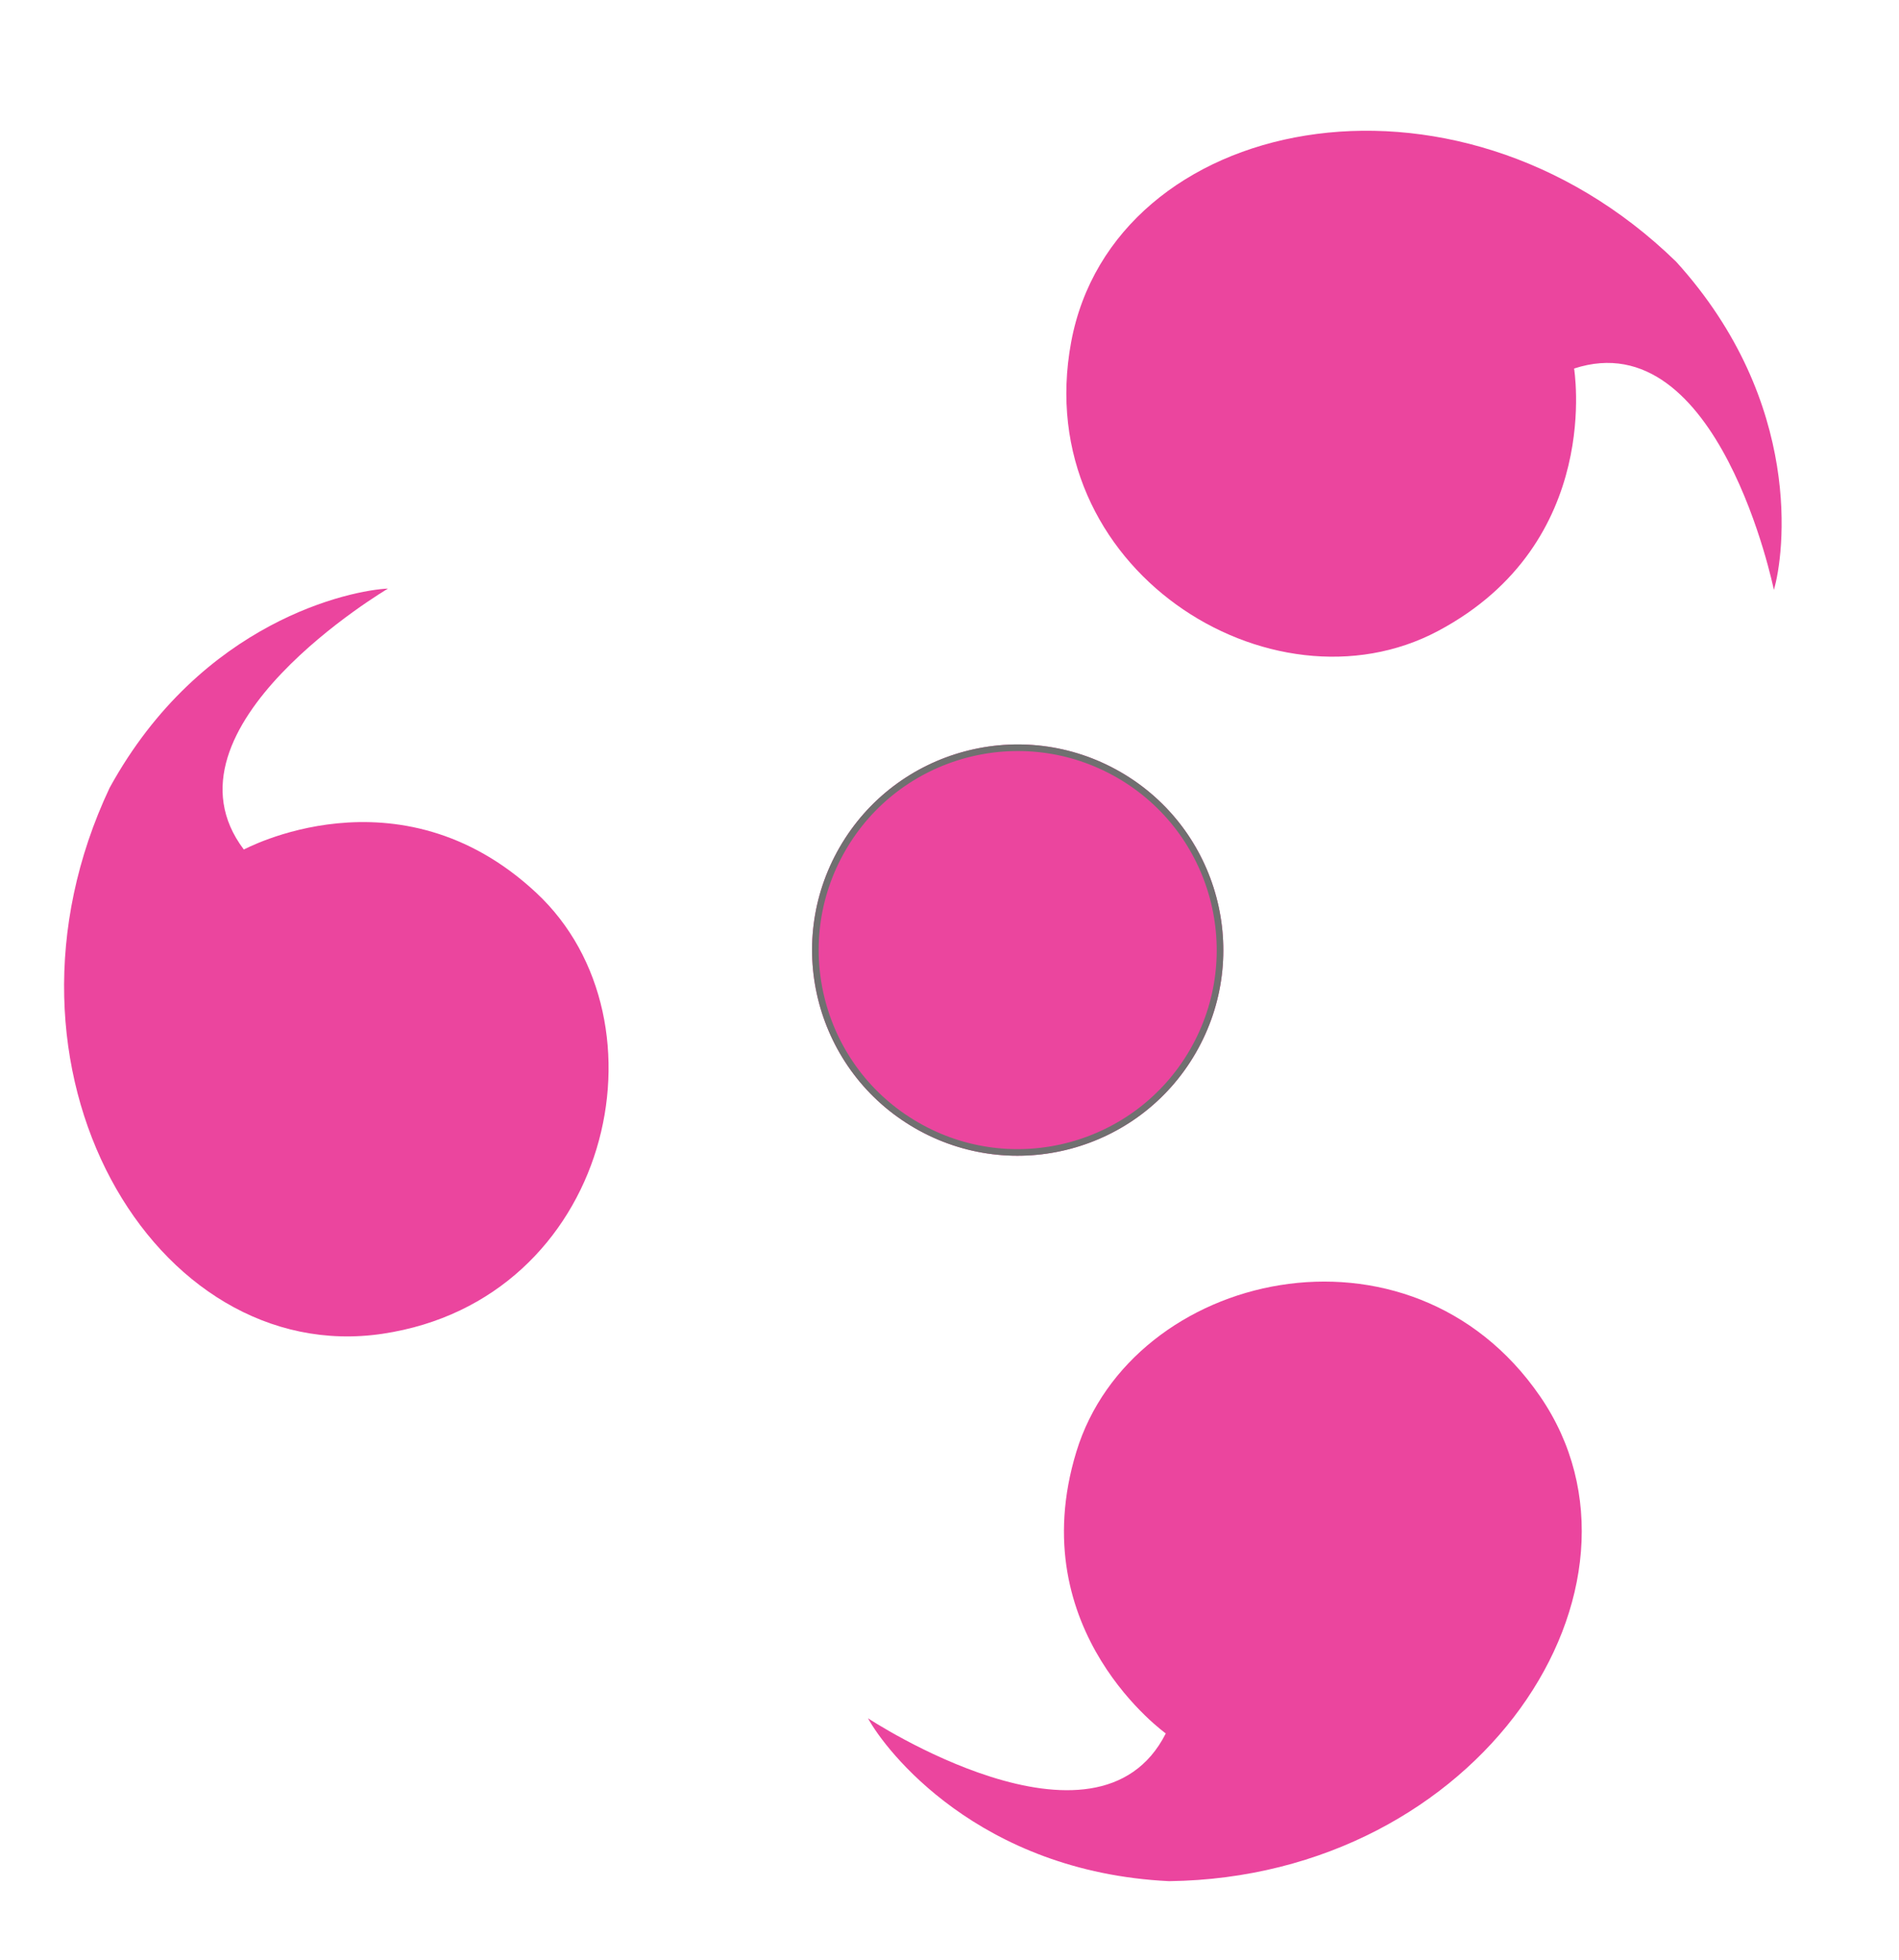 <svg xmlns="http://www.w3.org/2000/svg" width="287.496" height="296.686" viewBox="0 0 287.496 296.686"><path d="M112.953,37.887S85.421,6.818,70.013,23.994c-.253-.253,17.176,20.46,2.021,44.708S13.685,91.436,2.066,58.6,29.6-9.348,75.317,2.272C102.85,11.112,111.69,32.583,112.953,37.887Z" transform="matrix(-0.966, 0.259, -0.259, -0.966, 250.337, 267.451)" fill="#eb459e"/><path d="M112.953,37.887S85.421,6.818,70.013,23.994c-.253-.253,17.176,20.46,2.021,44.708S13.685,91.436,2.066,58.6,29.6-9.348,75.317,2.272C102.85,11.112,111.69,32.583,112.953,37.887Z" transform="translate(0 192.746) rotate(-79)" fill="#eb459e"/><g transform="translate(142.68 101.301) rotate(30)" fill="#eb459e" stroke="#707070" stroke-width="1"><ellipse cx="31.126" cy="31.126" rx="31.126" ry="31.126" stroke="none"/><ellipse cx="31.126" cy="31.126" rx="30.626" ry="30.626" fill="none"/></g><path d="M112.953,37.887S85.421,6.818,70.013,23.994c-.253-.253,17.176,20.46,2.021,44.708S13.685,91.436,2.066,58.6,29.6-9.348,75.317,2.272C102.85,11.112,111.69,32.583,112.953,37.887Z" transform="translate(189.676 0) rotate(30)" fill="#eb459e"/></svg>